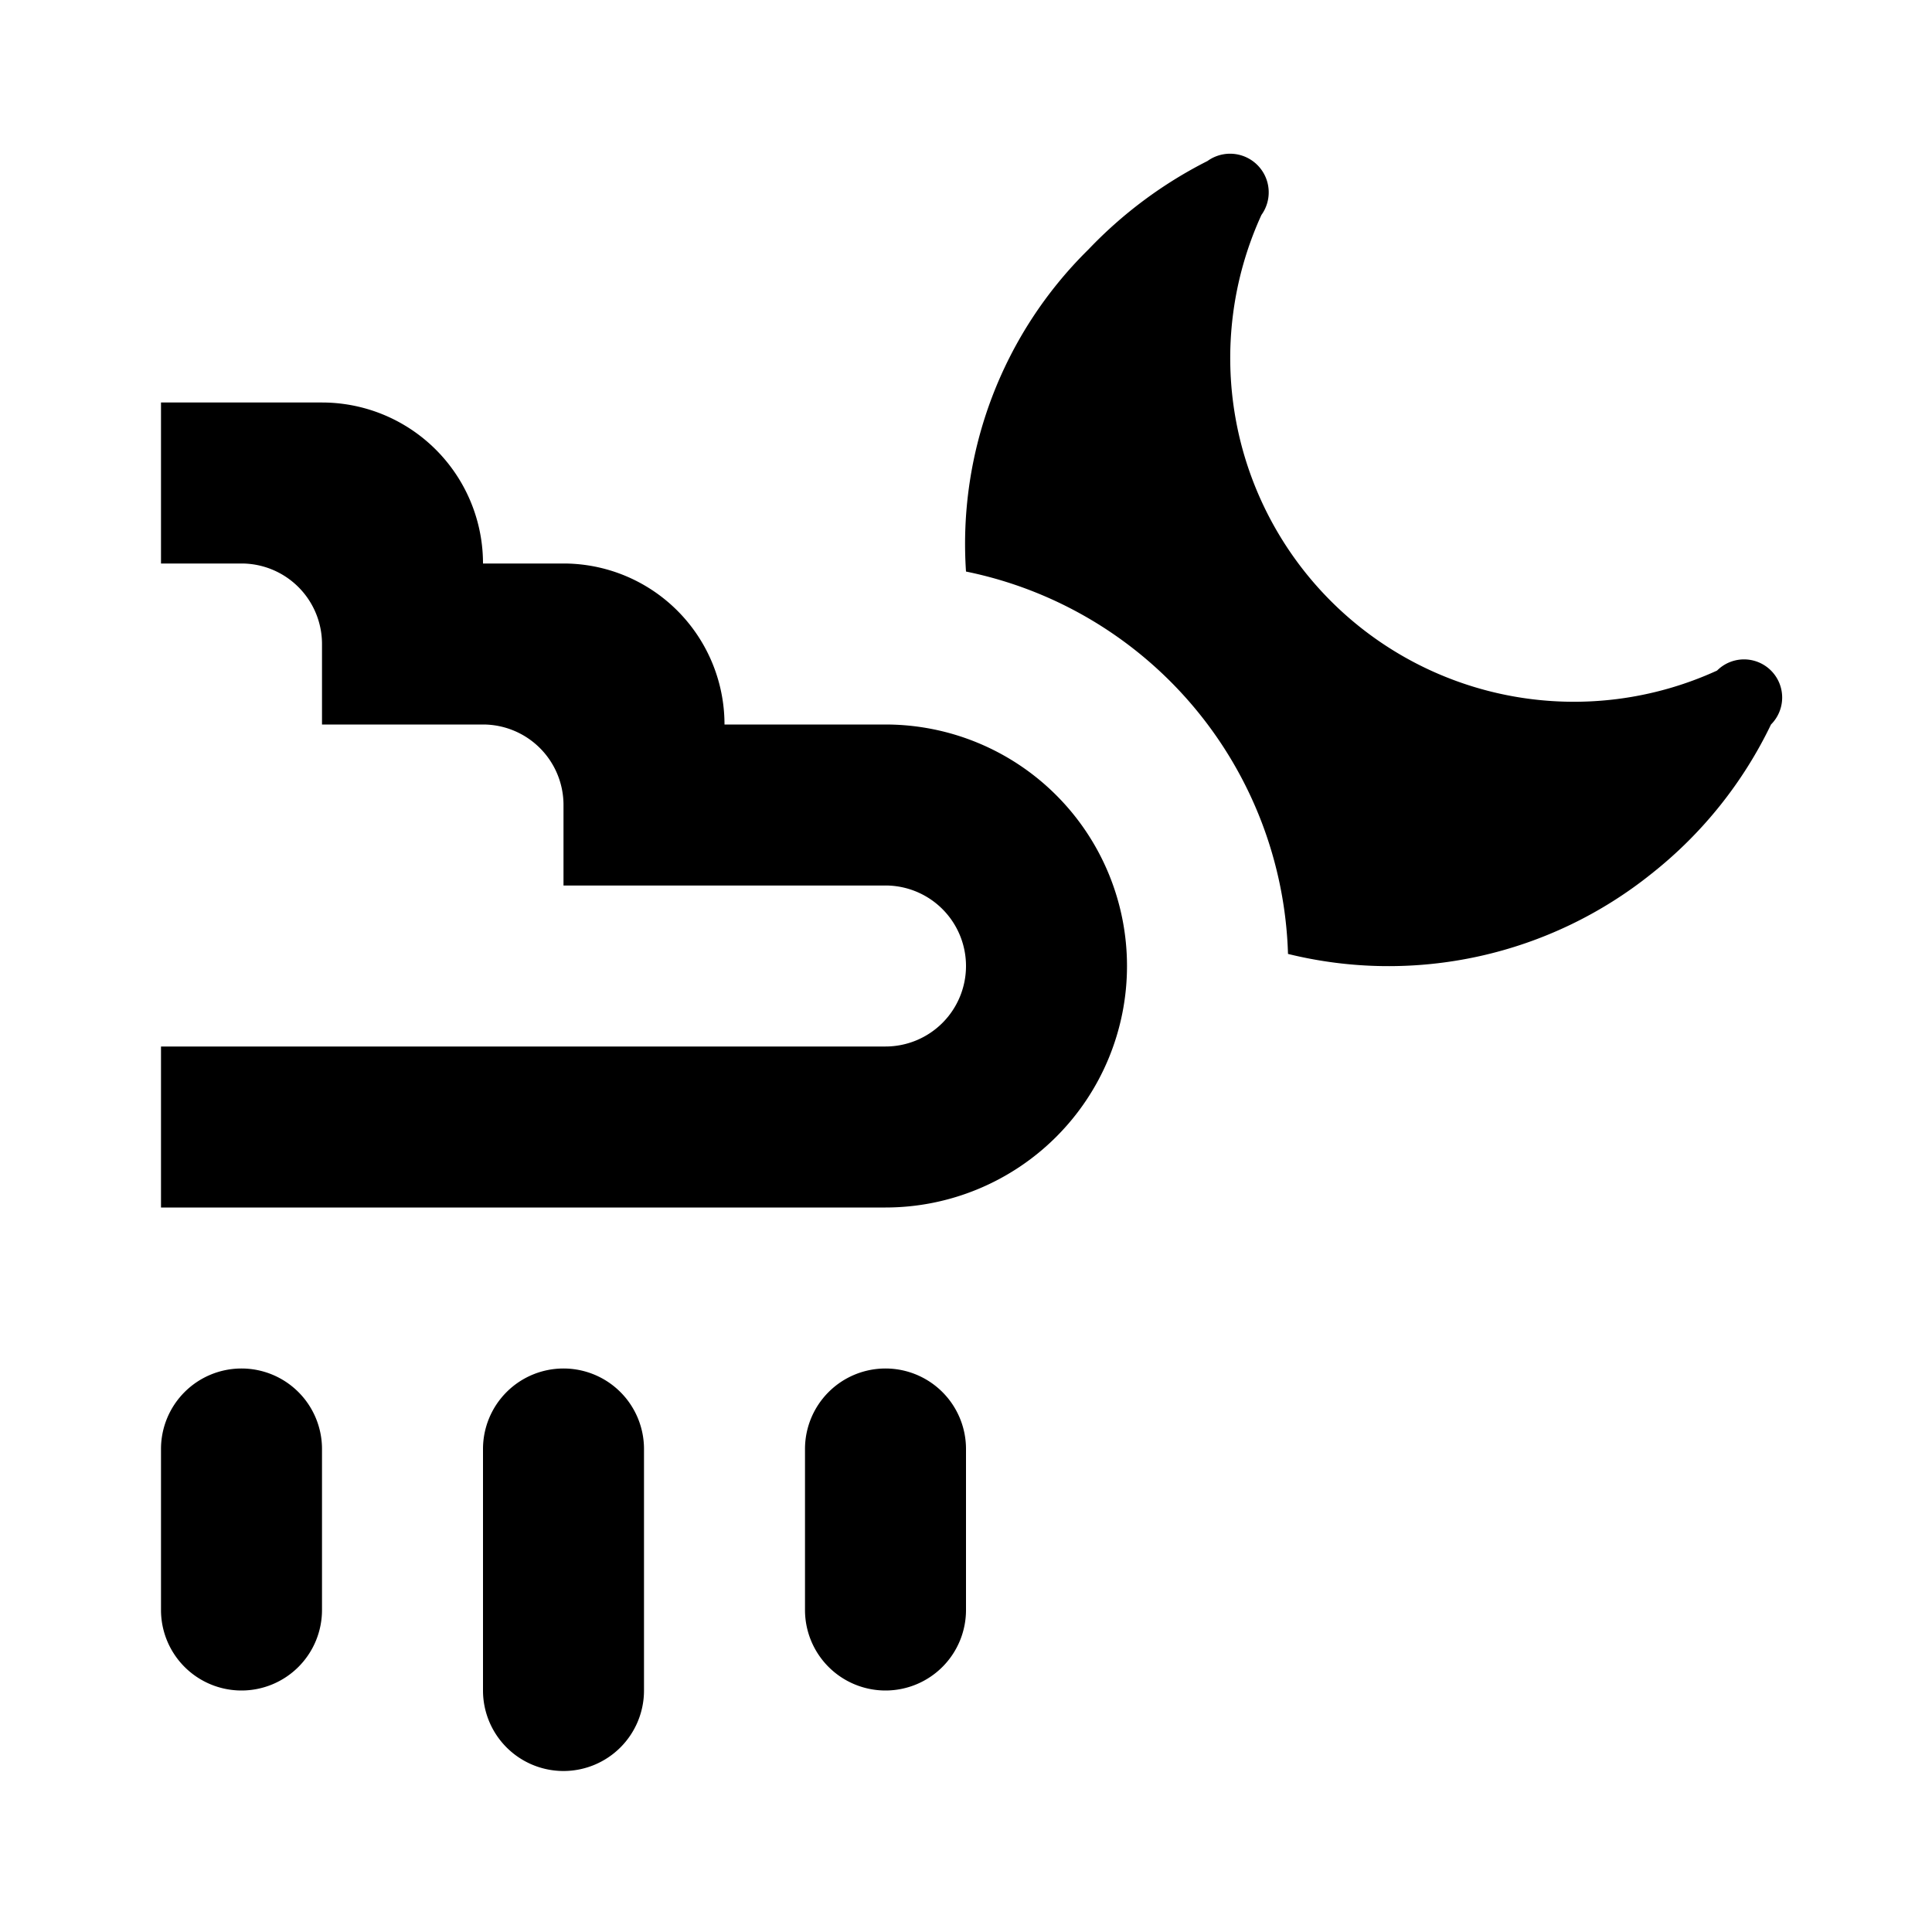 <svg xmlns="http://www.w3.org/2000/svg" viewBox="0 0 24 24"><title>LUI-icon-pd-weather-shower_night-outline-24</title><g id="Layer_2" data-name="Layer 2"><g id="LUI-icon-pd-weather-shower_night-outline-24"><g id="LUI-icon-pd-weather-shower_night-outline-24-2" data-name="LUI-icon-pd-weather-shower_night-outline-24"><rect width="24" height="24" transform="translate(0 24) rotate(-90)" fill="none"/><path d="M3,21H3a1,1,0,0,1-1-1V18a1,1,0,0,1,1-1H3a1,1,0,0,1,1,1v2A1,1,0,0,1,3,21Zm5,0V18a1,1,0,0,0-1-1H7a1,1,0,0,0-1,1v3a1,1,0,0,0,1,1H7A1,1,0,0,0,8,21Zm4-1V18a1,1,0,0,0-1-1h0a1,1,0,0,0-1,1v2a1,1,0,0,0,1,1h0A1,1,0,0,0,12,20ZM11,9H9A2,2,0,0,0,7,7H6A2,2,0,0,0,4,5H2V7H3A1,1,0,0,1,4,8V9H6a1,1,0,0,1,1,1v1h4a1,1,0,0,1,1,1h0a1,1,0,0,1-1,1H2v2h9a3,3,0,0,0,3-3h0A3,3,0,0,0,11,9Zm10.33-.67a4.27,4.27,0,0,1-5.66-5.66A.48.48,0,0,0,15,2,5.41,5.41,0,0,0,13.52,3.1,5.13,5.13,0,0,0,12,7.1a5,5,0,0,1,4,4.75,5.22,5.22,0,0,0,4.52-1A5.27,5.27,0,0,0,22,9,.47.47,0,0,0,21.33,8.33Z"/></g></g></g></svg>